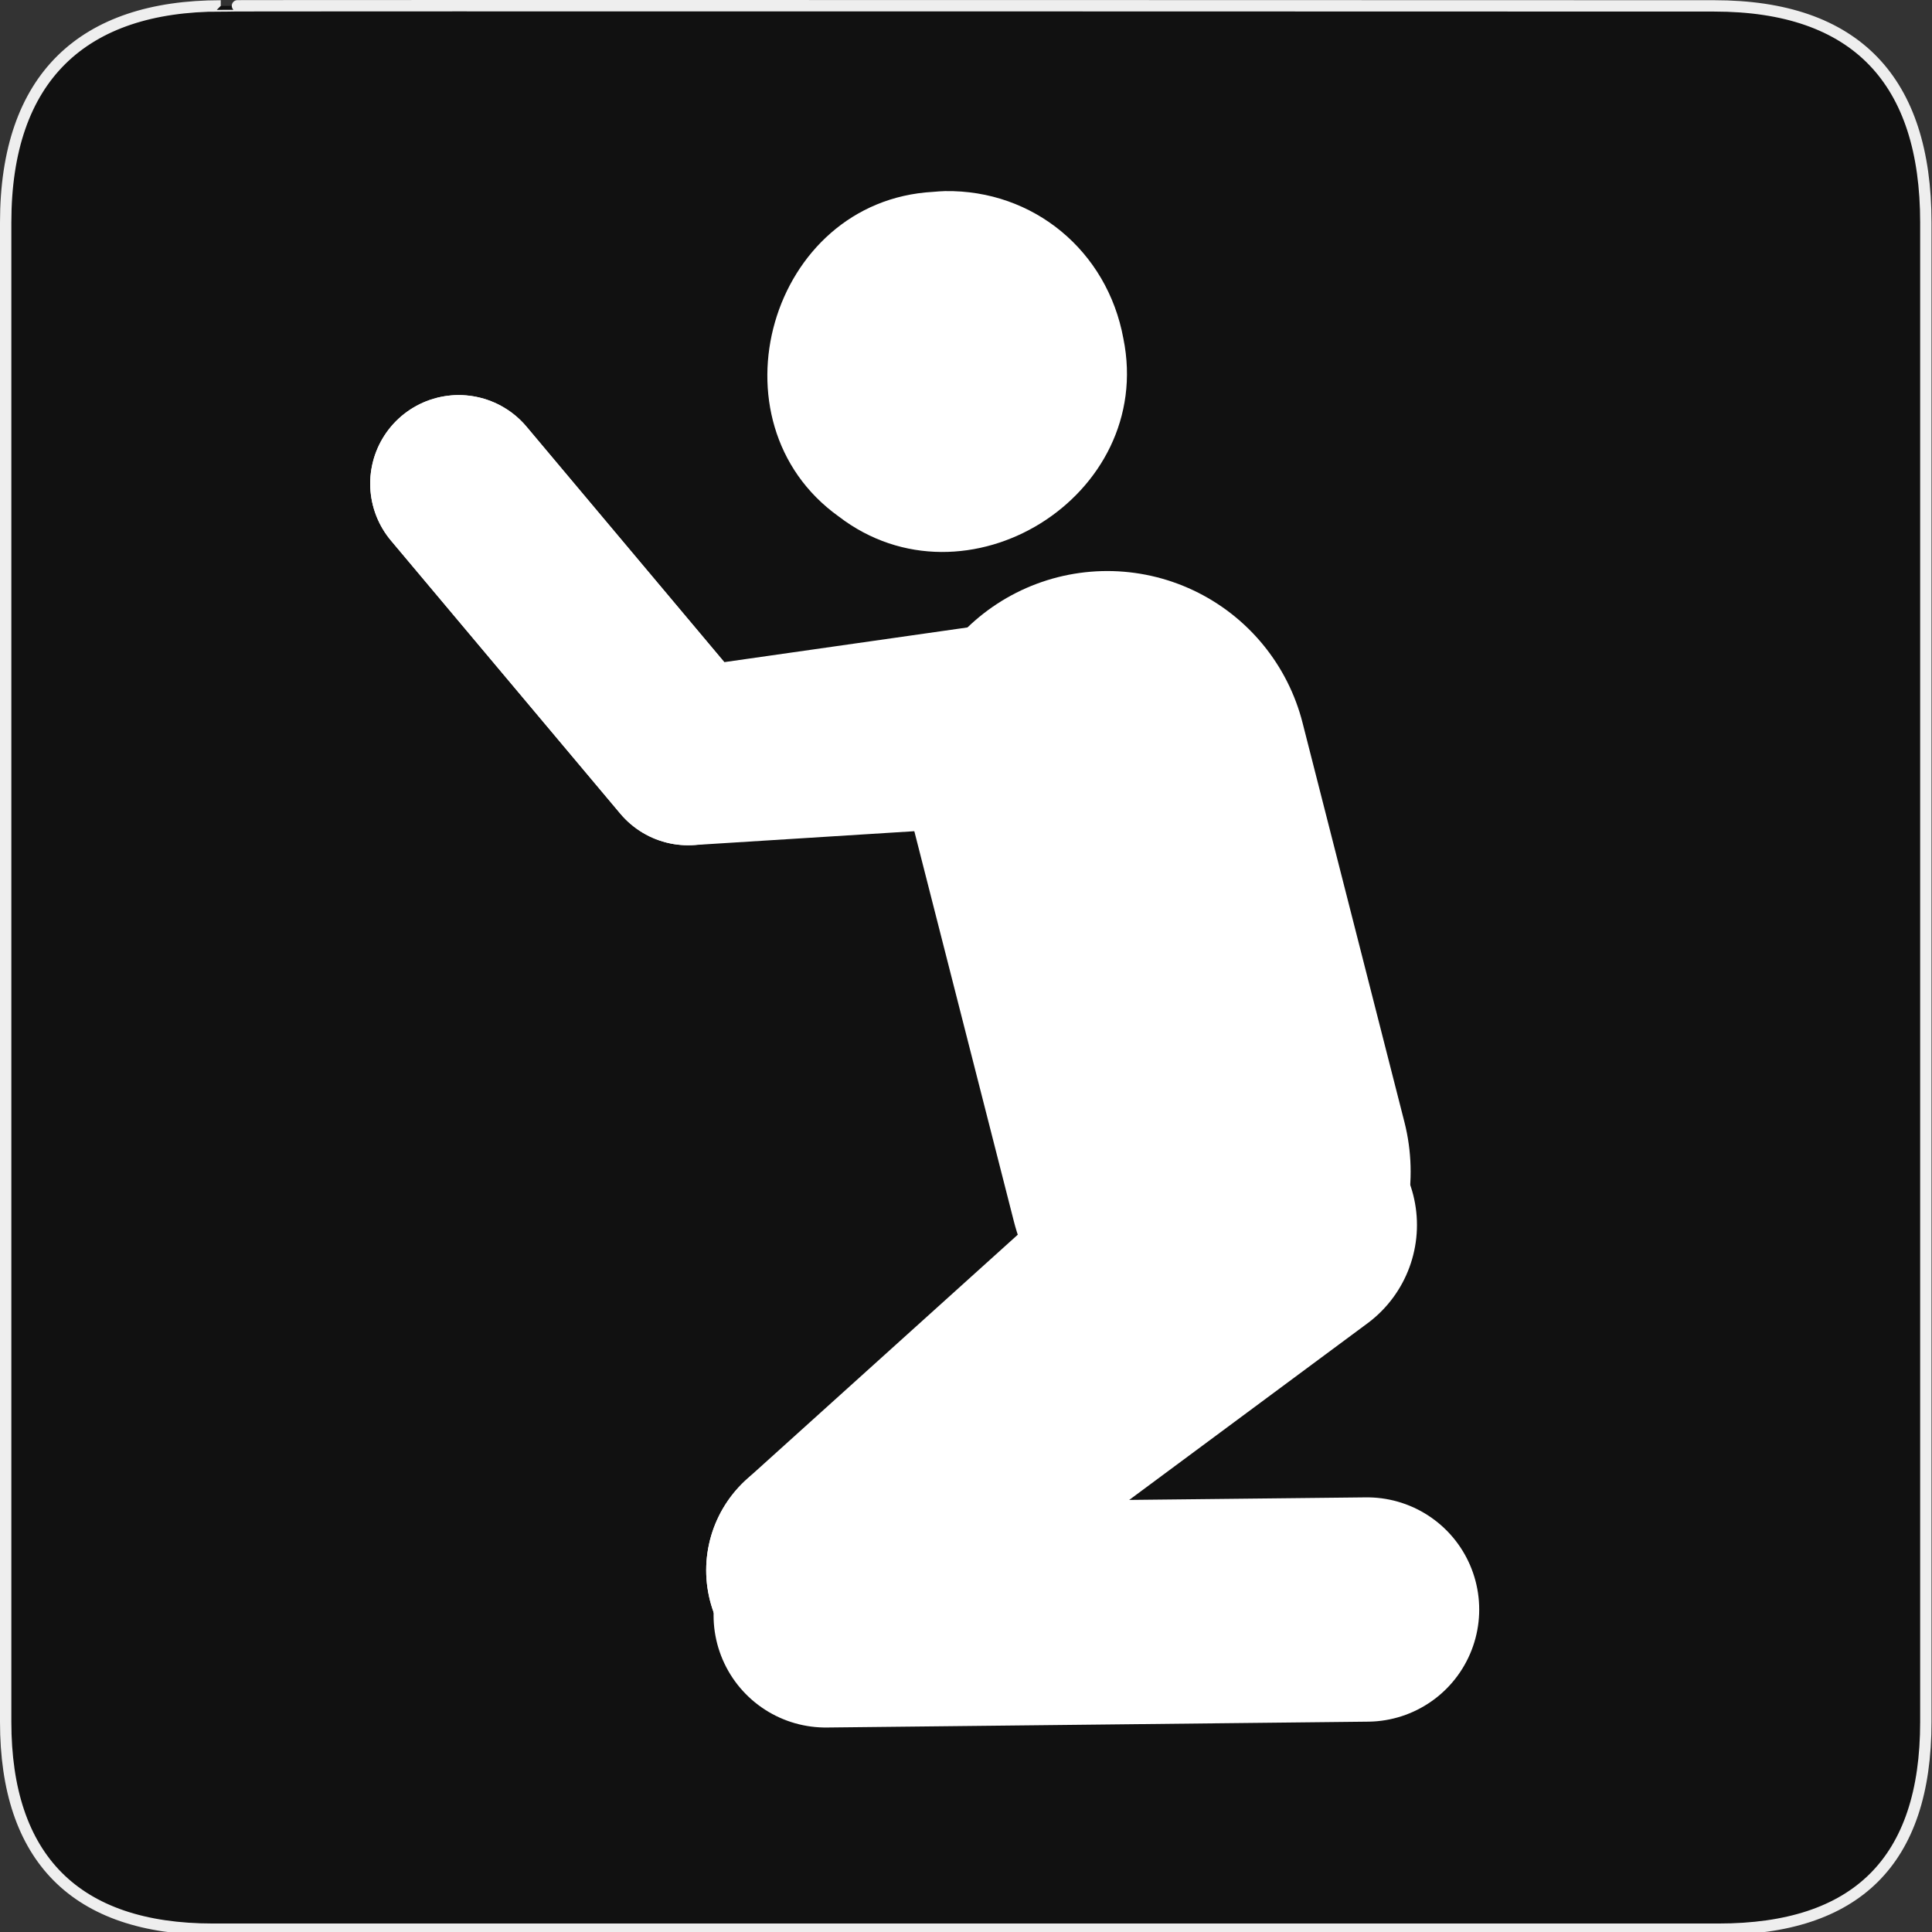 <svg width="580" height="580" viewBox="0 0 580 580" fill="none" xmlns="http://www.w3.org/2000/svg">
<rect x="0" y="0" width="580" height="580" fill="#333333" stroke="none"/>
<g clip-path="url(#clip0)">
<path d="M66.275 1.768C24.94 1.768 1.704 23.139 1.704 66.804V516.927C1.704 557.771 22.599 579.156 63.896 579.156H515.92C557.227 579.156 578.149 558.841 578.149 516.927V66.804C578.149 24.203 557.227 1.768 514.628 1.768C514.624 1.768 66.133 1.625 66.275 1.768Z" fill="#111111" stroke="#EEEEEE" stroke-width="3.408"/>
<path d="M332.418 231.917L362.996 351.764Z" fill="#D53B3B"/>
<path d="M332.418 231.917L362.996 351.764" stroke="white" stroke-width="120.979" stroke-linecap="round" stroke-linejoin="round"/>
<path d="M324.081 210.41L206.572 227.172L137.713 145.182" stroke="white" stroke-width="53.153" stroke-linecap="round" stroke-linejoin="round"/>
<path d="M410.4 483.187L247.887 484.945" stroke="white" stroke-width="67.338" stroke-linecap="round" stroke-linejoin="round"/>
<path d="M388.615 367.749L248.769 471.409" stroke="white" stroke-width="73.533" stroke-linecap="round" stroke-linejoin="round"/>
<path d="M283.696 57.371C282.522 57.39 281.327 57.505 280.137 57.598C230.985 60.299 212.116 126.665 251.795 155.06C289.879 184.261 346.871 149.085 337.247 101.642C332.429 75.324 310.246 56.945 283.696 57.371V57.371Z" fill="white"/>
<path d="M375.144 357.387L248.769 471.409" stroke="white" stroke-width="73.533" stroke-linecap="round" stroke-linejoin="round"/>
<path d="M324.081 219.789L206.572 227.172L137.713 145.182" stroke="white" stroke-width="53.153" stroke-linecap="round" stroke-linejoin="round"/>
</g>
<defs>
<clipPath id="clip0">
<path d="M0 0H580V580H0V0Z" fill="white"/>
</clipPath>
</defs>
</svg>
